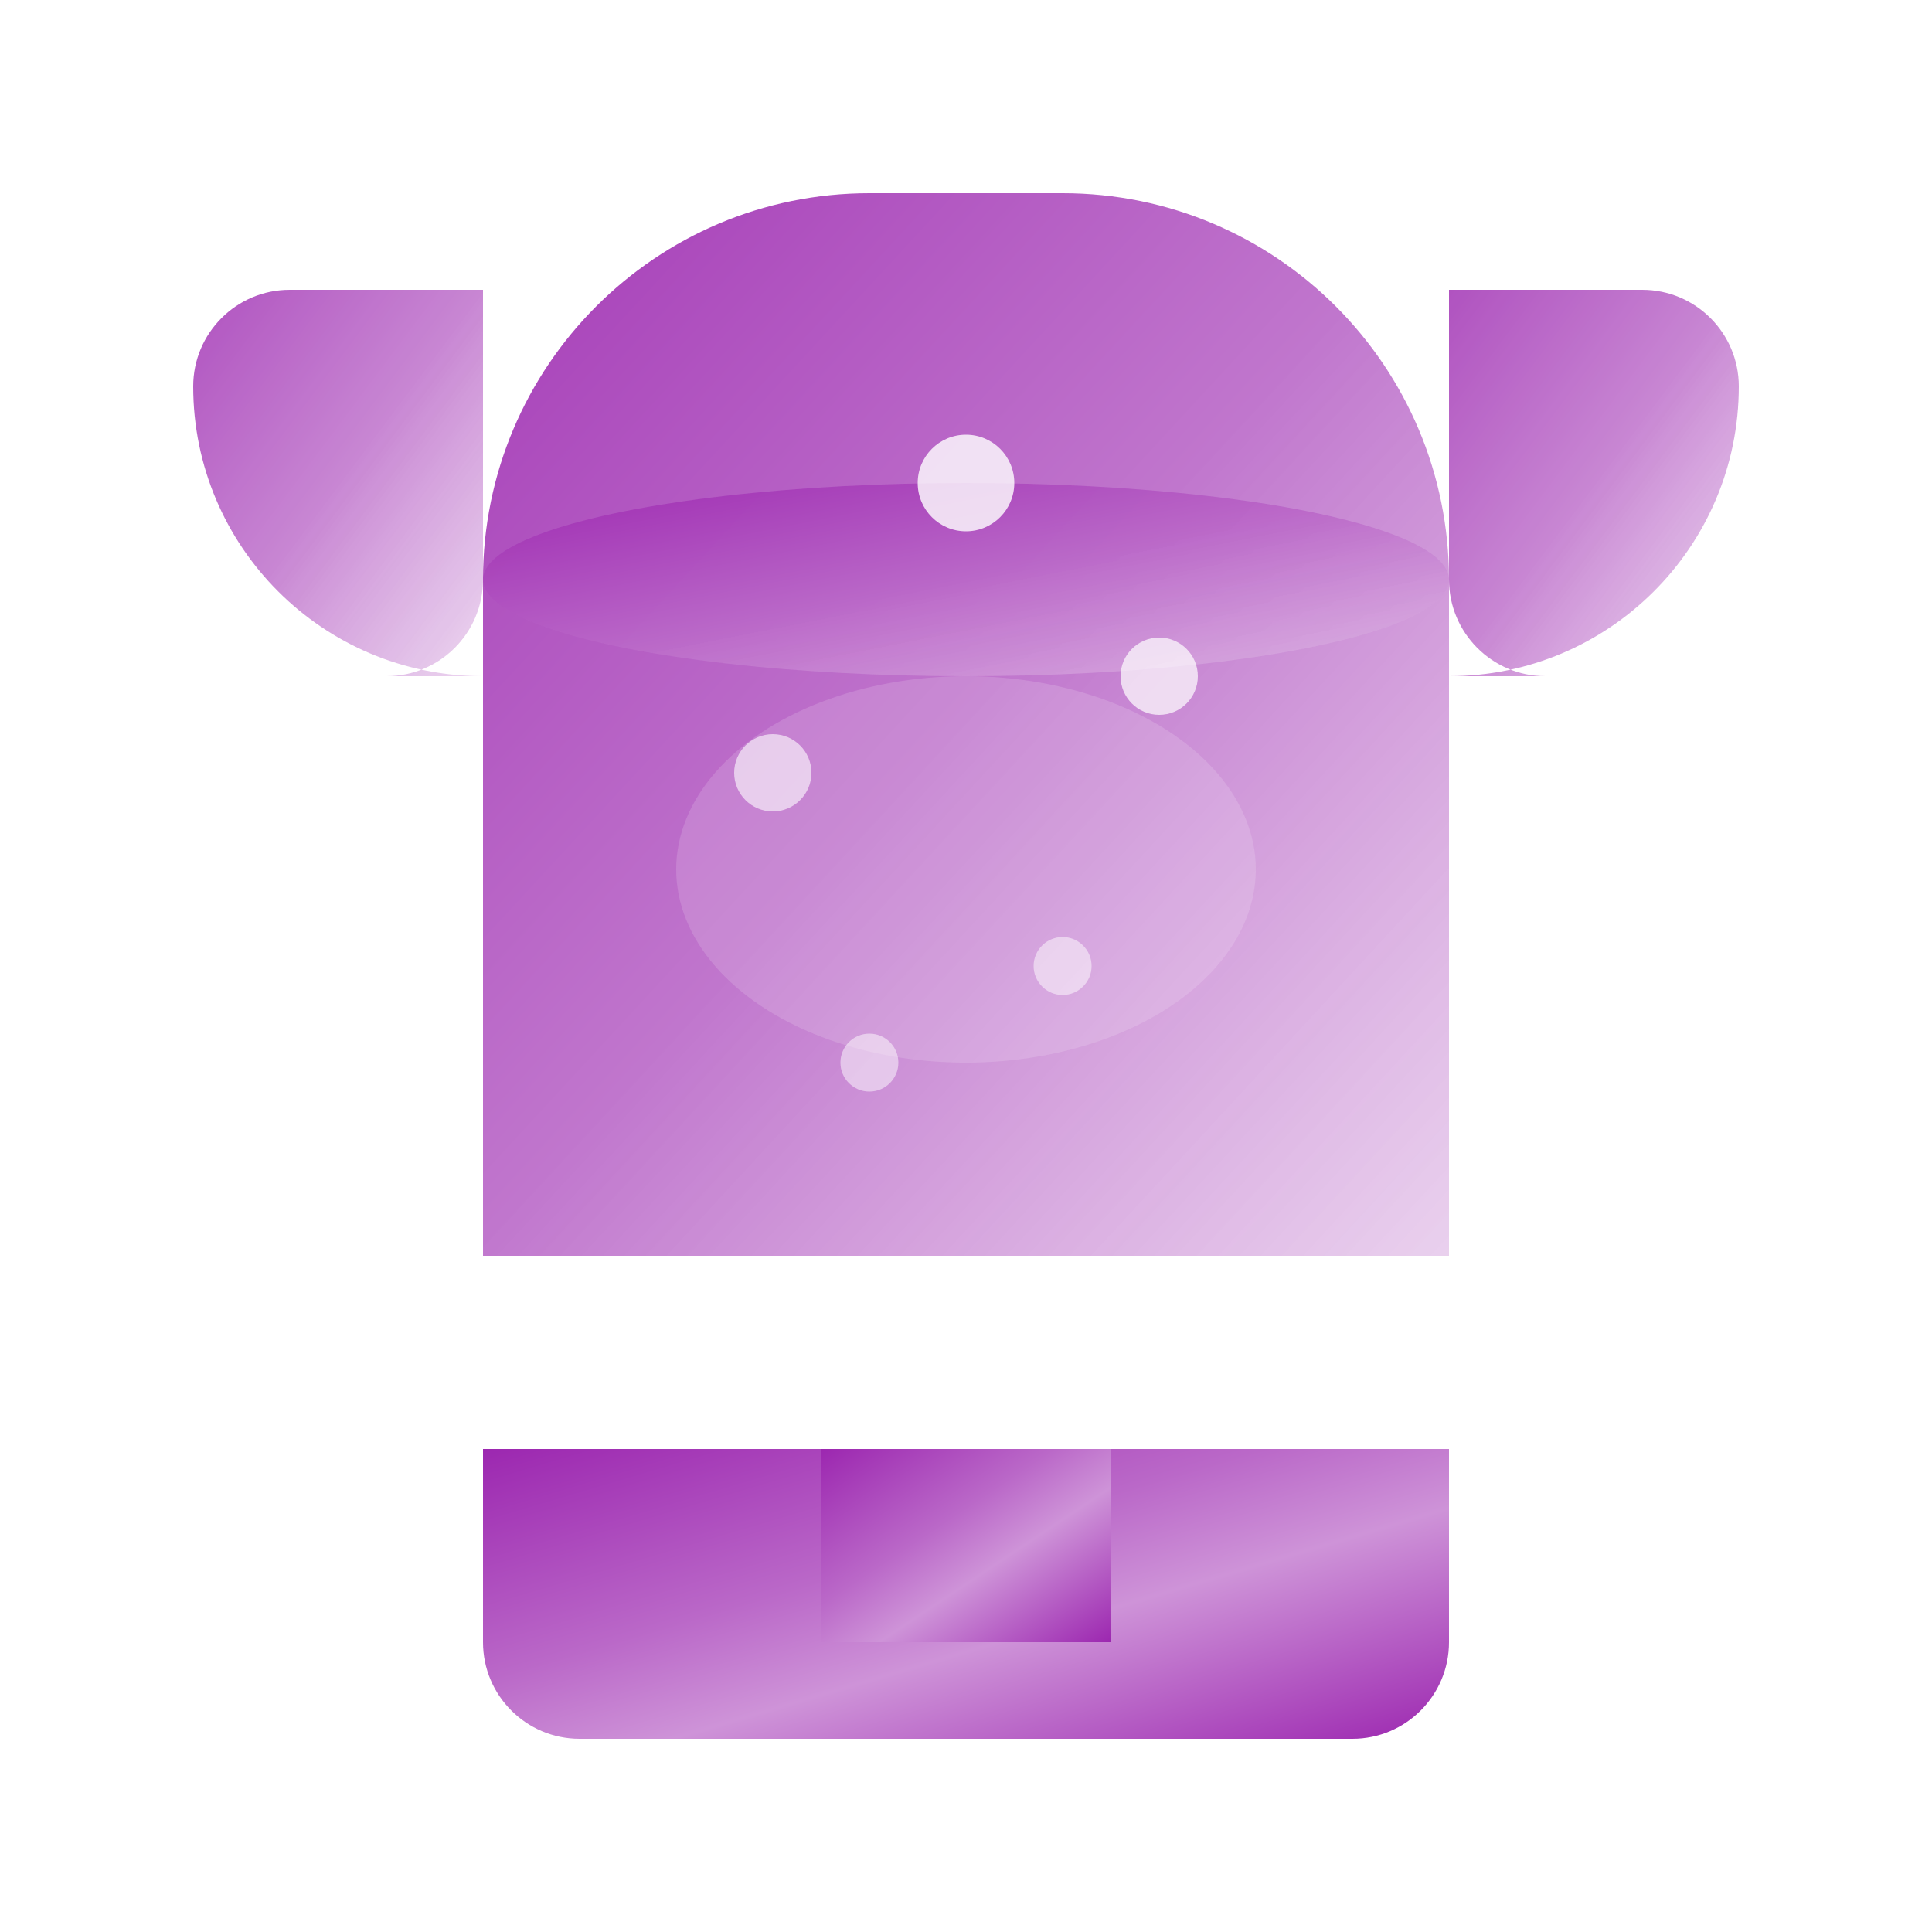 <svg width="200" height="200" viewBox="0 0 200 200" fill="none" xmlns="http://www.w3.org/2000/svg">
  <defs>
    <linearGradient id="trophyGradient" x1="0%" y1="0%" x2="100%" y2="100%">
      <stop offset="0%" style="stop-color:#9C27B0;stop-opacity:1" />
      <stop offset="50%" style="stop-color:#BA68C8;stop-opacity:1" />
      <stop offset="100%" style="stop-color:#E1BEE7;stop-opacity:0.8" />
    </linearGradient>
    <linearGradient id="metalGradient" x1="0%" y1="0%" x2="100%" y2="100%">
      <stop offset="0%" style="stop-color:#9C27B0;stop-opacity:1" />
      <stop offset="40%" style="stop-color:#BA68C8;stop-opacity:1" />
      <stop offset="60%" style="stop-color:#CE93D8;stop-opacity:1" />
      <stop offset="100%" style="stop-color:#9C27B0;stop-opacity:1" />
    </linearGradient>
    <filter id="glow" x="-20%" y="-20%" width="140%" height="140%">
      <feGaussianBlur stdDeviation="4" result="coloredBlur"/>
      <feMerge>
        <feMergeNode in="coloredBlur"/>
        <feMergeNode in="SourceGraphic"/>
      </feMerge>
    </filter>
    <filter id="softShadow" x="-20%" y="-20%" width="140%" height="140%">
      <feDropShadow dx="0" dy="4" stdDeviation="6" flood-color="#9C27B0" flood-opacity="0.3"/>
    </filter>
  </defs>
  
  <g filter="url(#glow)">
    <!-- Trophy Base -->
    <path d="M60 180h80c5.523 0 10-4.477 10-10v-20H50v20c0 5.523 4.477 10 10 10z" fill="url(#metalGradient)" filter="url(#softShadow)"/>
    
    <!-- Trophy Stem -->
    <rect x="85" y="150" width="30" height="20" fill="url(#metalGradient)"/>
    
    <!-- Trophy Body -->
    <path d="M50 60v70h100V60c0-22.091-17.909-40-40-40H90c-22.091 0-40 17.909-40 40z" fill="url(#trophyGradient)" opacity="0.9"/>
    
    <!-- Trophy Cup Top -->
    <ellipse cx="100" cy="60" rx="50" ry="10" fill="url(#trophyGradient)" opacity="0.95"/>
    
    <!-- Trophy Handles -->
    <path d="M150 70c16.569 0 30-13.431 30-30 0-5.523-4.477-10-10-10h-20v30c0 5.523 4.477 10 10 10z" fill="url(#trophyGradient)" opacity="0.8">
      <animate attributeName="opacity" values="0.8;0.6;0.8" dur="3s" repeatCount="indefinite"/>
    </path>
    <path d="M50 70c-16.569 0-30-13.431-30-30 0-5.523 4.477-10 10-10h20v30c0 5.523-4.477 10-10 10z" fill="url(#trophyGradient)" opacity="0.8">
      <animate attributeName="opacity" values="0.8;0.6;0.8" dur="3s" repeatCount="indefinite"/>
    </path>
    
    <!-- Trophy Inner Shine -->
    <ellipse cx="100" cy="90" rx="30" ry="20" fill="white" opacity="0.15">
      <animate attributeName="opacity" values="0.15;0.05;0.15" dur="4s" repeatCount="indefinite"/>
    </ellipse>
    
    <!-- Sparkles -->
    <circle cx="100" cy="50" r="5" fill="white" opacity="0.8">
      <animate attributeName="opacity" values="0.8;0.3;0.8" dur="2s" repeatCount="indefinite"/>
      <animate attributeName="r" values="5;4;5" dur="2s" repeatCount="indefinite"/>
    </circle>
    <circle cx="80" cy="80" r="4" fill="white" opacity="0.6">
      <animate attributeName="opacity" values="0.6;0.2;0.6" dur="1.5s" repeatCount="indefinite"/>
      <animate attributeName="r" values="4;3;4" dur="1.5s" repeatCount="indefinite"/>
    </circle>
    <circle cx="120" cy="70" r="4" fill="white" opacity="0.7">
      <animate attributeName="opacity" values="0.7;0.3;0.7" dur="1.8s" repeatCount="indefinite"/>
      <animate attributeName="r" values="4;3;4" dur="1.8s" repeatCount="indefinite"/>
    </circle>
    <circle cx="90" cy="110" r="3" fill="white" opacity="0.5">
      <animate attributeName="opacity" values="0.5;0.1;0.5" dur="2.2s" repeatCount="indefinite"/>
    </circle>
    <circle cx="110" cy="100" r="3" fill="white" opacity="0.5">
      <animate attributeName="opacity" values="0.5;0.1;0.5" dur="1.7s" repeatCount="indefinite"/>
    </circle>
  </g>
</svg>